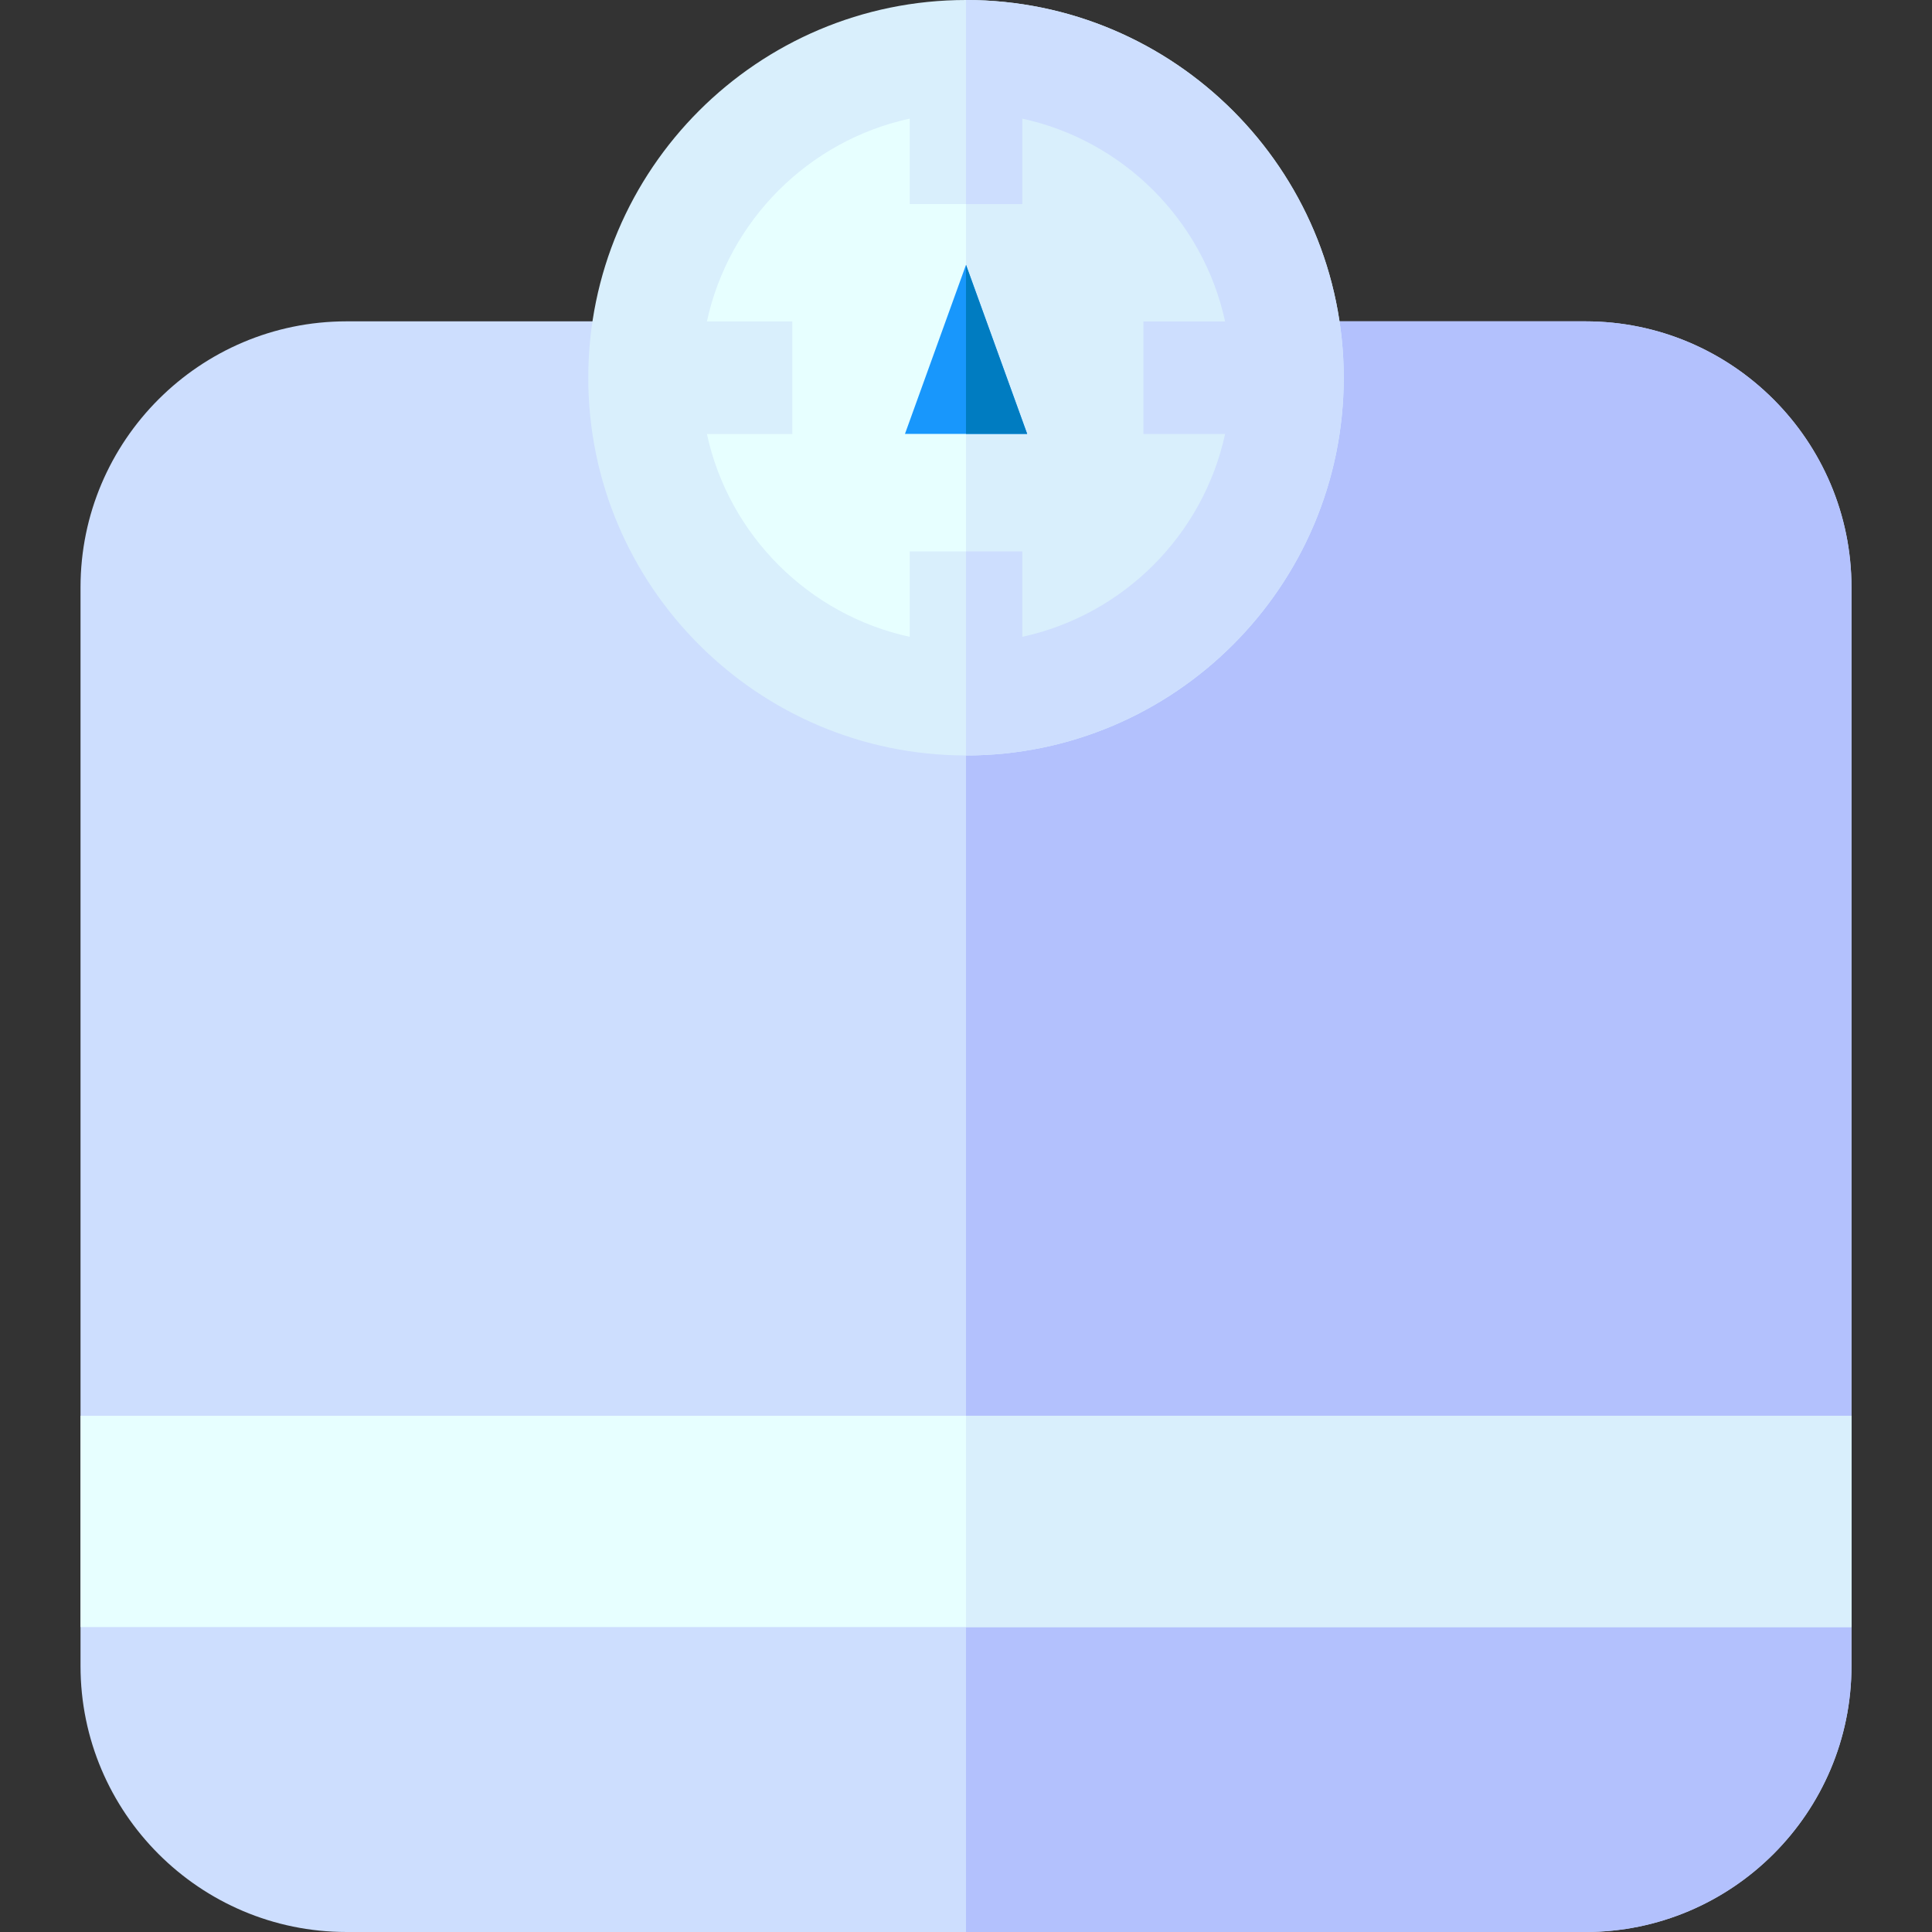 <svg id="Capa_1" enable-background="new 0 0 512 512" height="512" viewBox="0 0 512 512" width="512" xmlns="http://www.w3.org/2000/svg"><rect x="0" y="0" width="512" height="512" fill="#333333" stroke="none"/><path d="m420.166 85.16h-328.332c-38.871 0-70.495 31.624-70.495 70.495v285.849c0 38.871 31.624 70.495 70.495 70.495h328.332c38.871 0 70.495-31.624 70.495-70.495v-285.849c0-38.871-31.624-70.495-70.495-70.495z" fill="#cddefe"/><path d="m420.166 85.16h-164.166v426.84h164.166c38.871 0 70.495-31.624 70.495-70.495v-285.85c0-38.871-31.624-70.495-70.495-70.495z" fill="#b3c1fd"/><path d="m21.339 375.191h469.322v56h-469.322z" fill="#e7ffff"/><path d="m256 375.191h234.661v56h-234.661z" fill="#d9effc"/><circle cx="256" cy="100.101" fill="#e7ffff" r="80.613"/><path d="m336.613 100.101c0-44.45-36.163-80.613-80.613-80.613v161.226c44.45 0 80.613-36.162 80.613-80.613z" fill="#d9effc"/><path d="m256 0c-55.196 0-100.101 44.905-100.101 100.101s44.905 100.101 100.101 100.101 100.101-44.905 100.101-100.101-44.905-100.101-100.101-100.101zm14.915 168.764v-22.639h-29.83v22.639c-26.795-5.816-47.932-26.953-53.748-53.748h22.639v-29.83h-22.639c5.816-26.795 26.953-47.932 53.748-53.748v22.639h29.83v-22.639c26.795 5.816 47.932 26.953 53.748 53.748h-21.644v29.83h21.644c-5.816 26.796-26.953 47.932-53.748 53.748z" fill="#d9effc"/><path d="m256 0v54.077h14.915v-22.639c26.795 5.816 47.932 26.953 53.748 53.748h-21.644v29.83h21.644c-5.816 26.795-26.953 47.932-53.748 53.748v-22.639h-14.915v54.078c55.196 0 100.101-44.905 100.101-100.101 0-55.197-44.905-100.102-100.101-100.102z" fill="#cddefe"/><path d="m272.211 114.99h-32.387l16.176-44.806z" fill="#1897fc"/><path d="m256 70.184v44.806h16.211z" fill="#007cc1"/></svg>